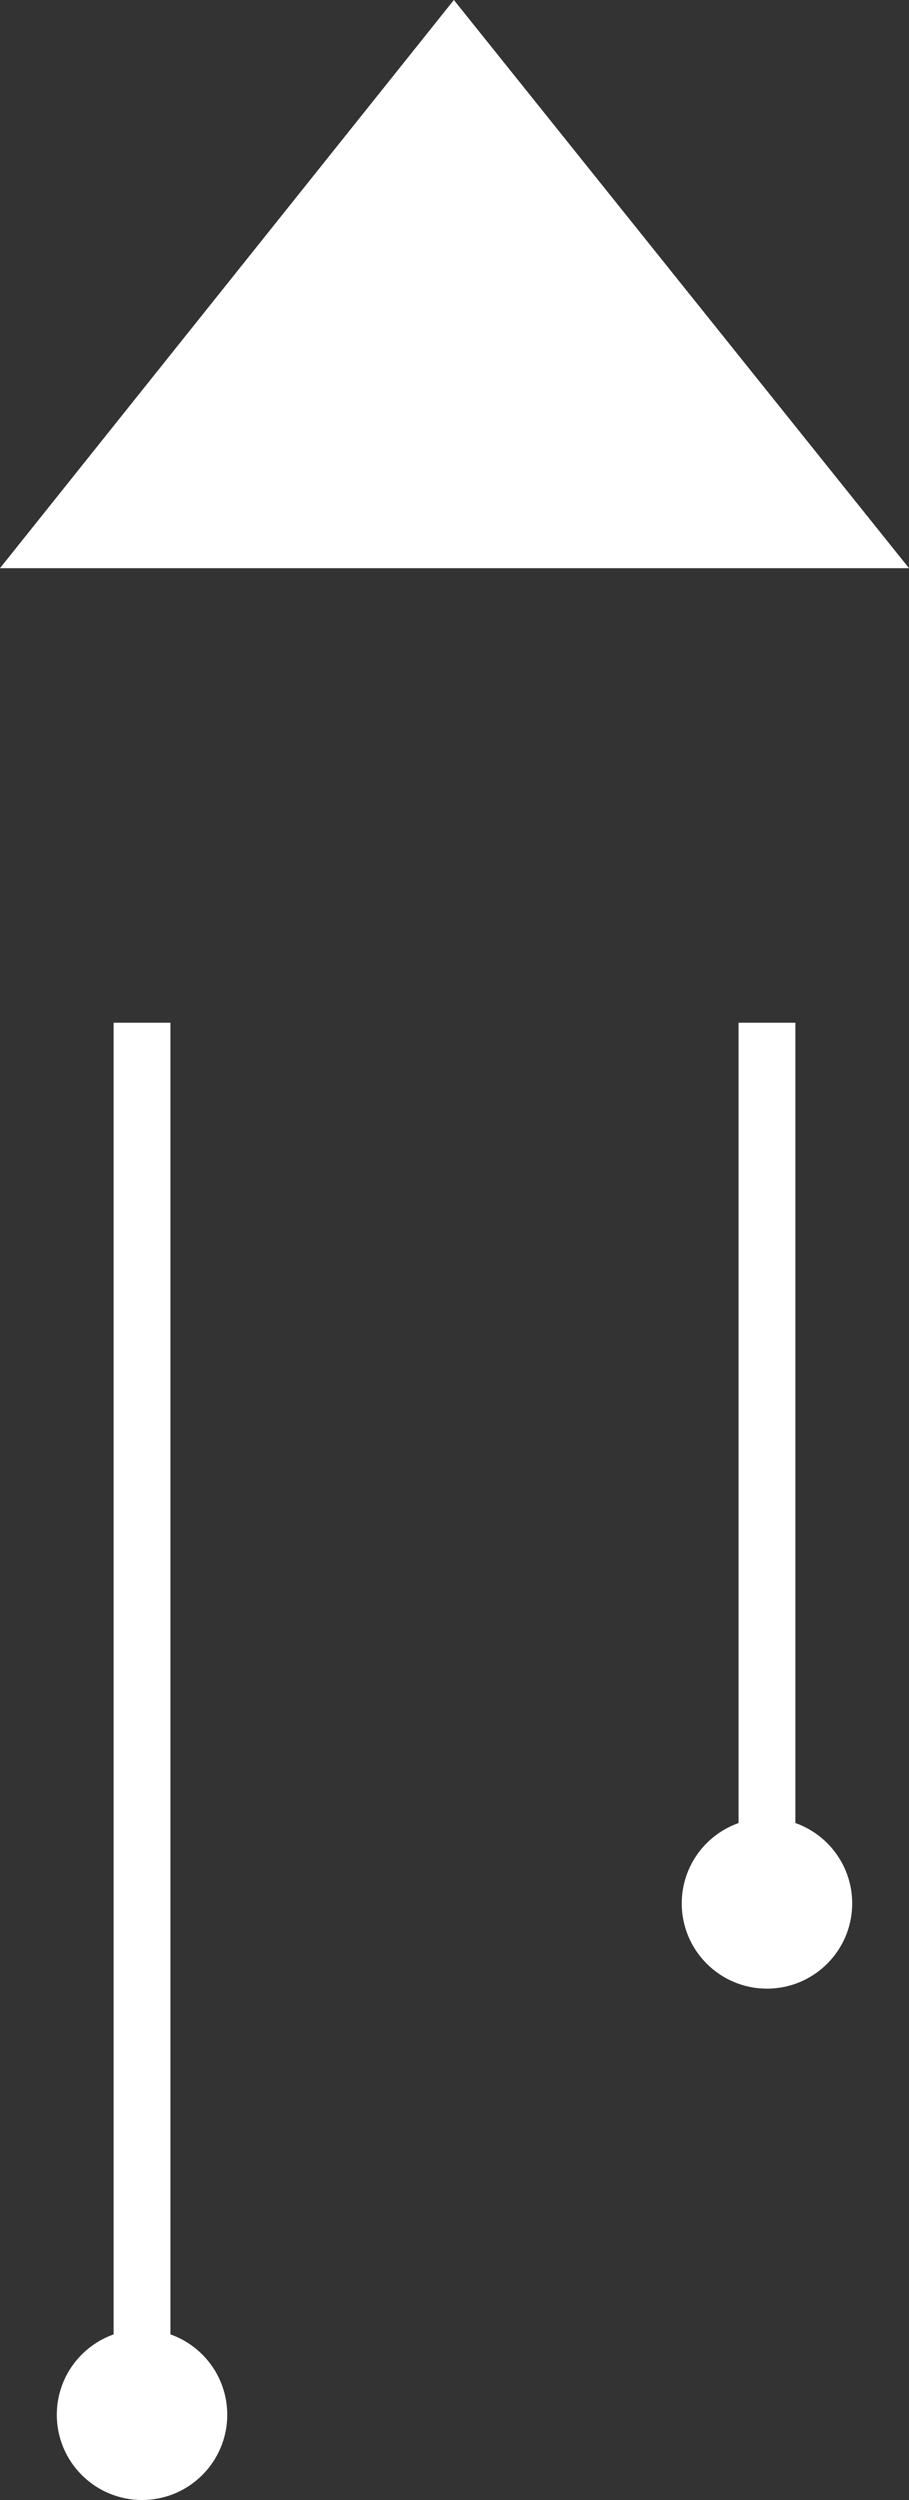 <svg width="16" height="44" viewBox="0 0 16 44" fill="none" xmlns="http://www.w3.org/2000/svg">
<rect x="0" y="0" width="16" height="44" fill="#333333" stroke="none"/>
<path fill-rule="evenodd" clip-rule="evenodd" d="M0 10H16L7.989 0L0 10Z" fill="white"/>
<line x1="2.5" y1="18" x2="2.5" y2="43" stroke="white"/>
<line x1="13.5" y1="18" x2="13.5" y2="34" stroke="white"/>
<circle cx="2.5" cy="42.5" r="1.5" fill="white"/>
<circle cx="13.5" cy="33.5" r="1.5" fill="white"/>
</svg>
